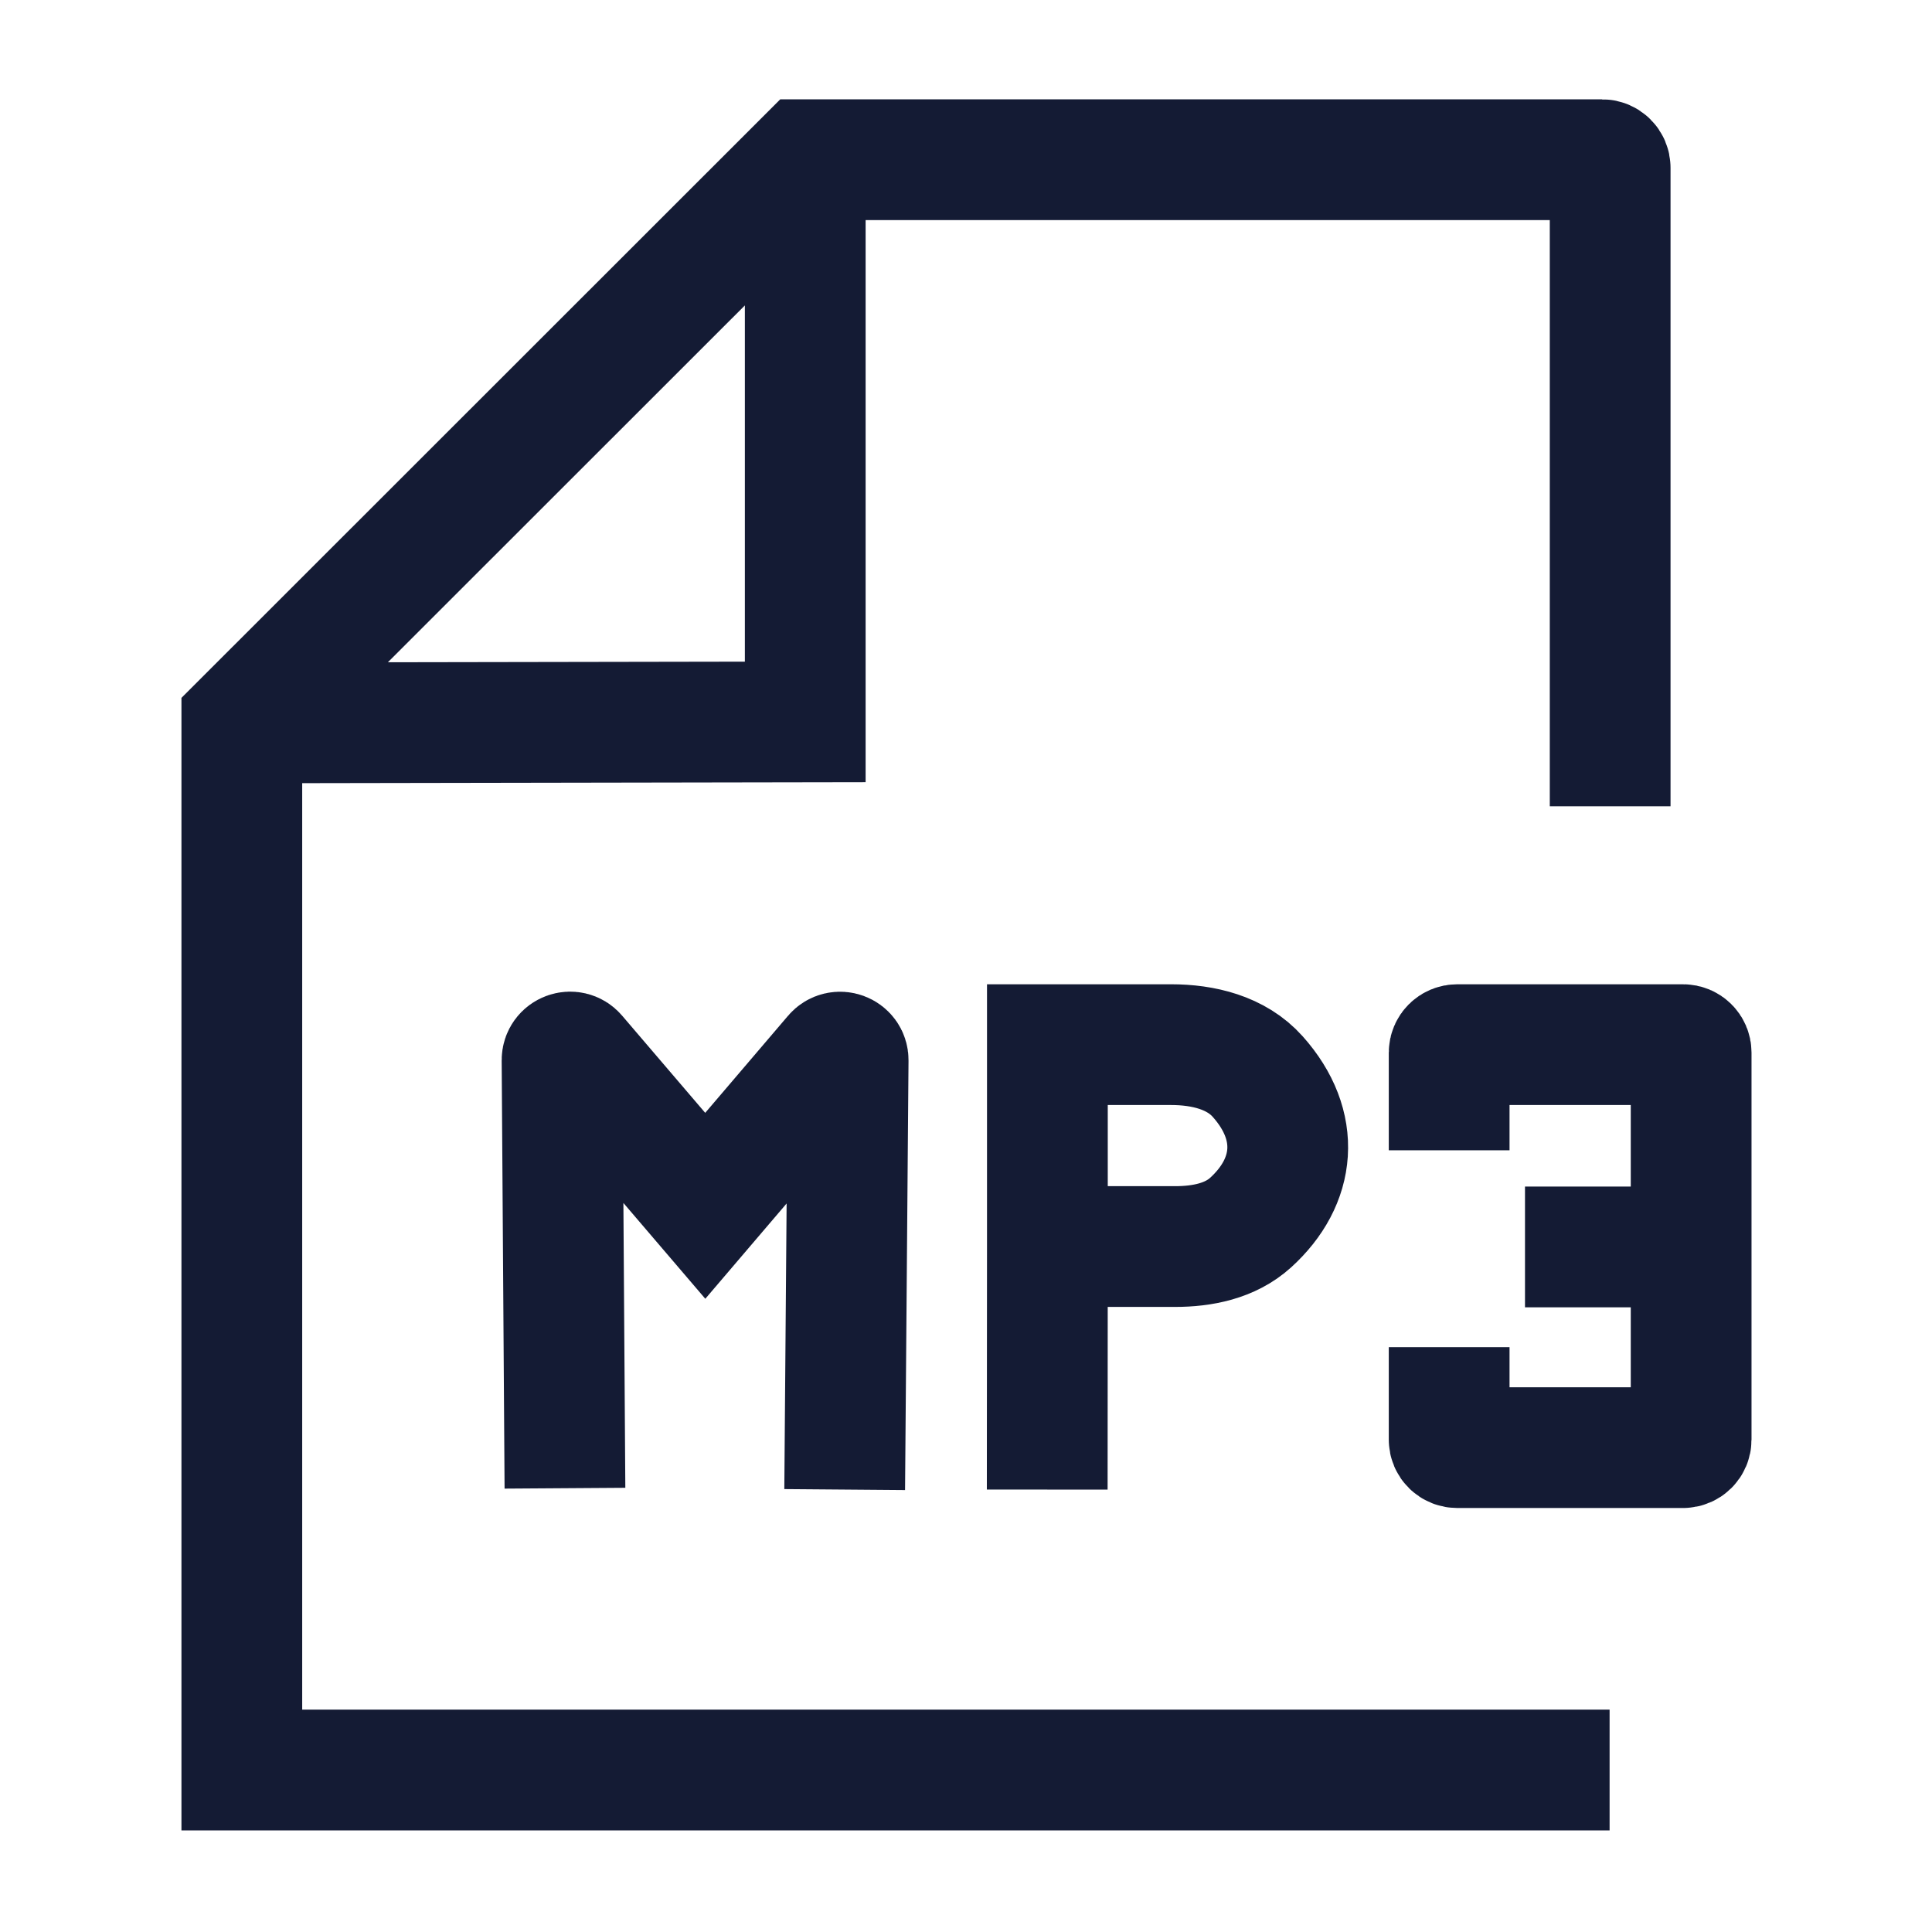 <svg width="24" height="24" viewBox="0 0 24 24" fill="none" xmlns="http://www.w3.org/2000/svg">
<path d="M20.002 10.016V2.084C20.002 2.029 19.957 1.984 19.902 1.984H10.003L3.004 8.98V21.988H19.995M10.003 2.522V8.968L3.575 8.979" stroke="#141B34" stroke-width="1.5"/>
<path d="M7.018 18.487L6.982 13.169C6.982 13.076 7.098 13.033 7.158 13.104L8.761 14.979L10.36 13.105C10.42 13.034 10.537 13.077 10.536 13.17L10.493 18.504M13.009 18.504L13.011 15.485M13.011 15.485V12.977H14.548C14.947 12.977 15.359 13.076 15.624 13.374C16.168 13.984 16.098 14.678 15.534 15.189C15.283 15.416 14.936 15.485 14.598 15.485H13.011ZM18.002 14.289V13.076C18.002 13.021 18.047 12.977 18.102 12.977H20.908C20.963 12.977 21.008 13.021 21.008 13.076V15.49M18.002 16.735V17.884C18.002 17.939 18.047 17.983 18.102 17.983H20.908C20.963 17.983 21.008 17.939 21.008 17.884V15.49M21.008 15.49H18.944" stroke="#141B34" stroke-width="1.5"/>
</svg>
